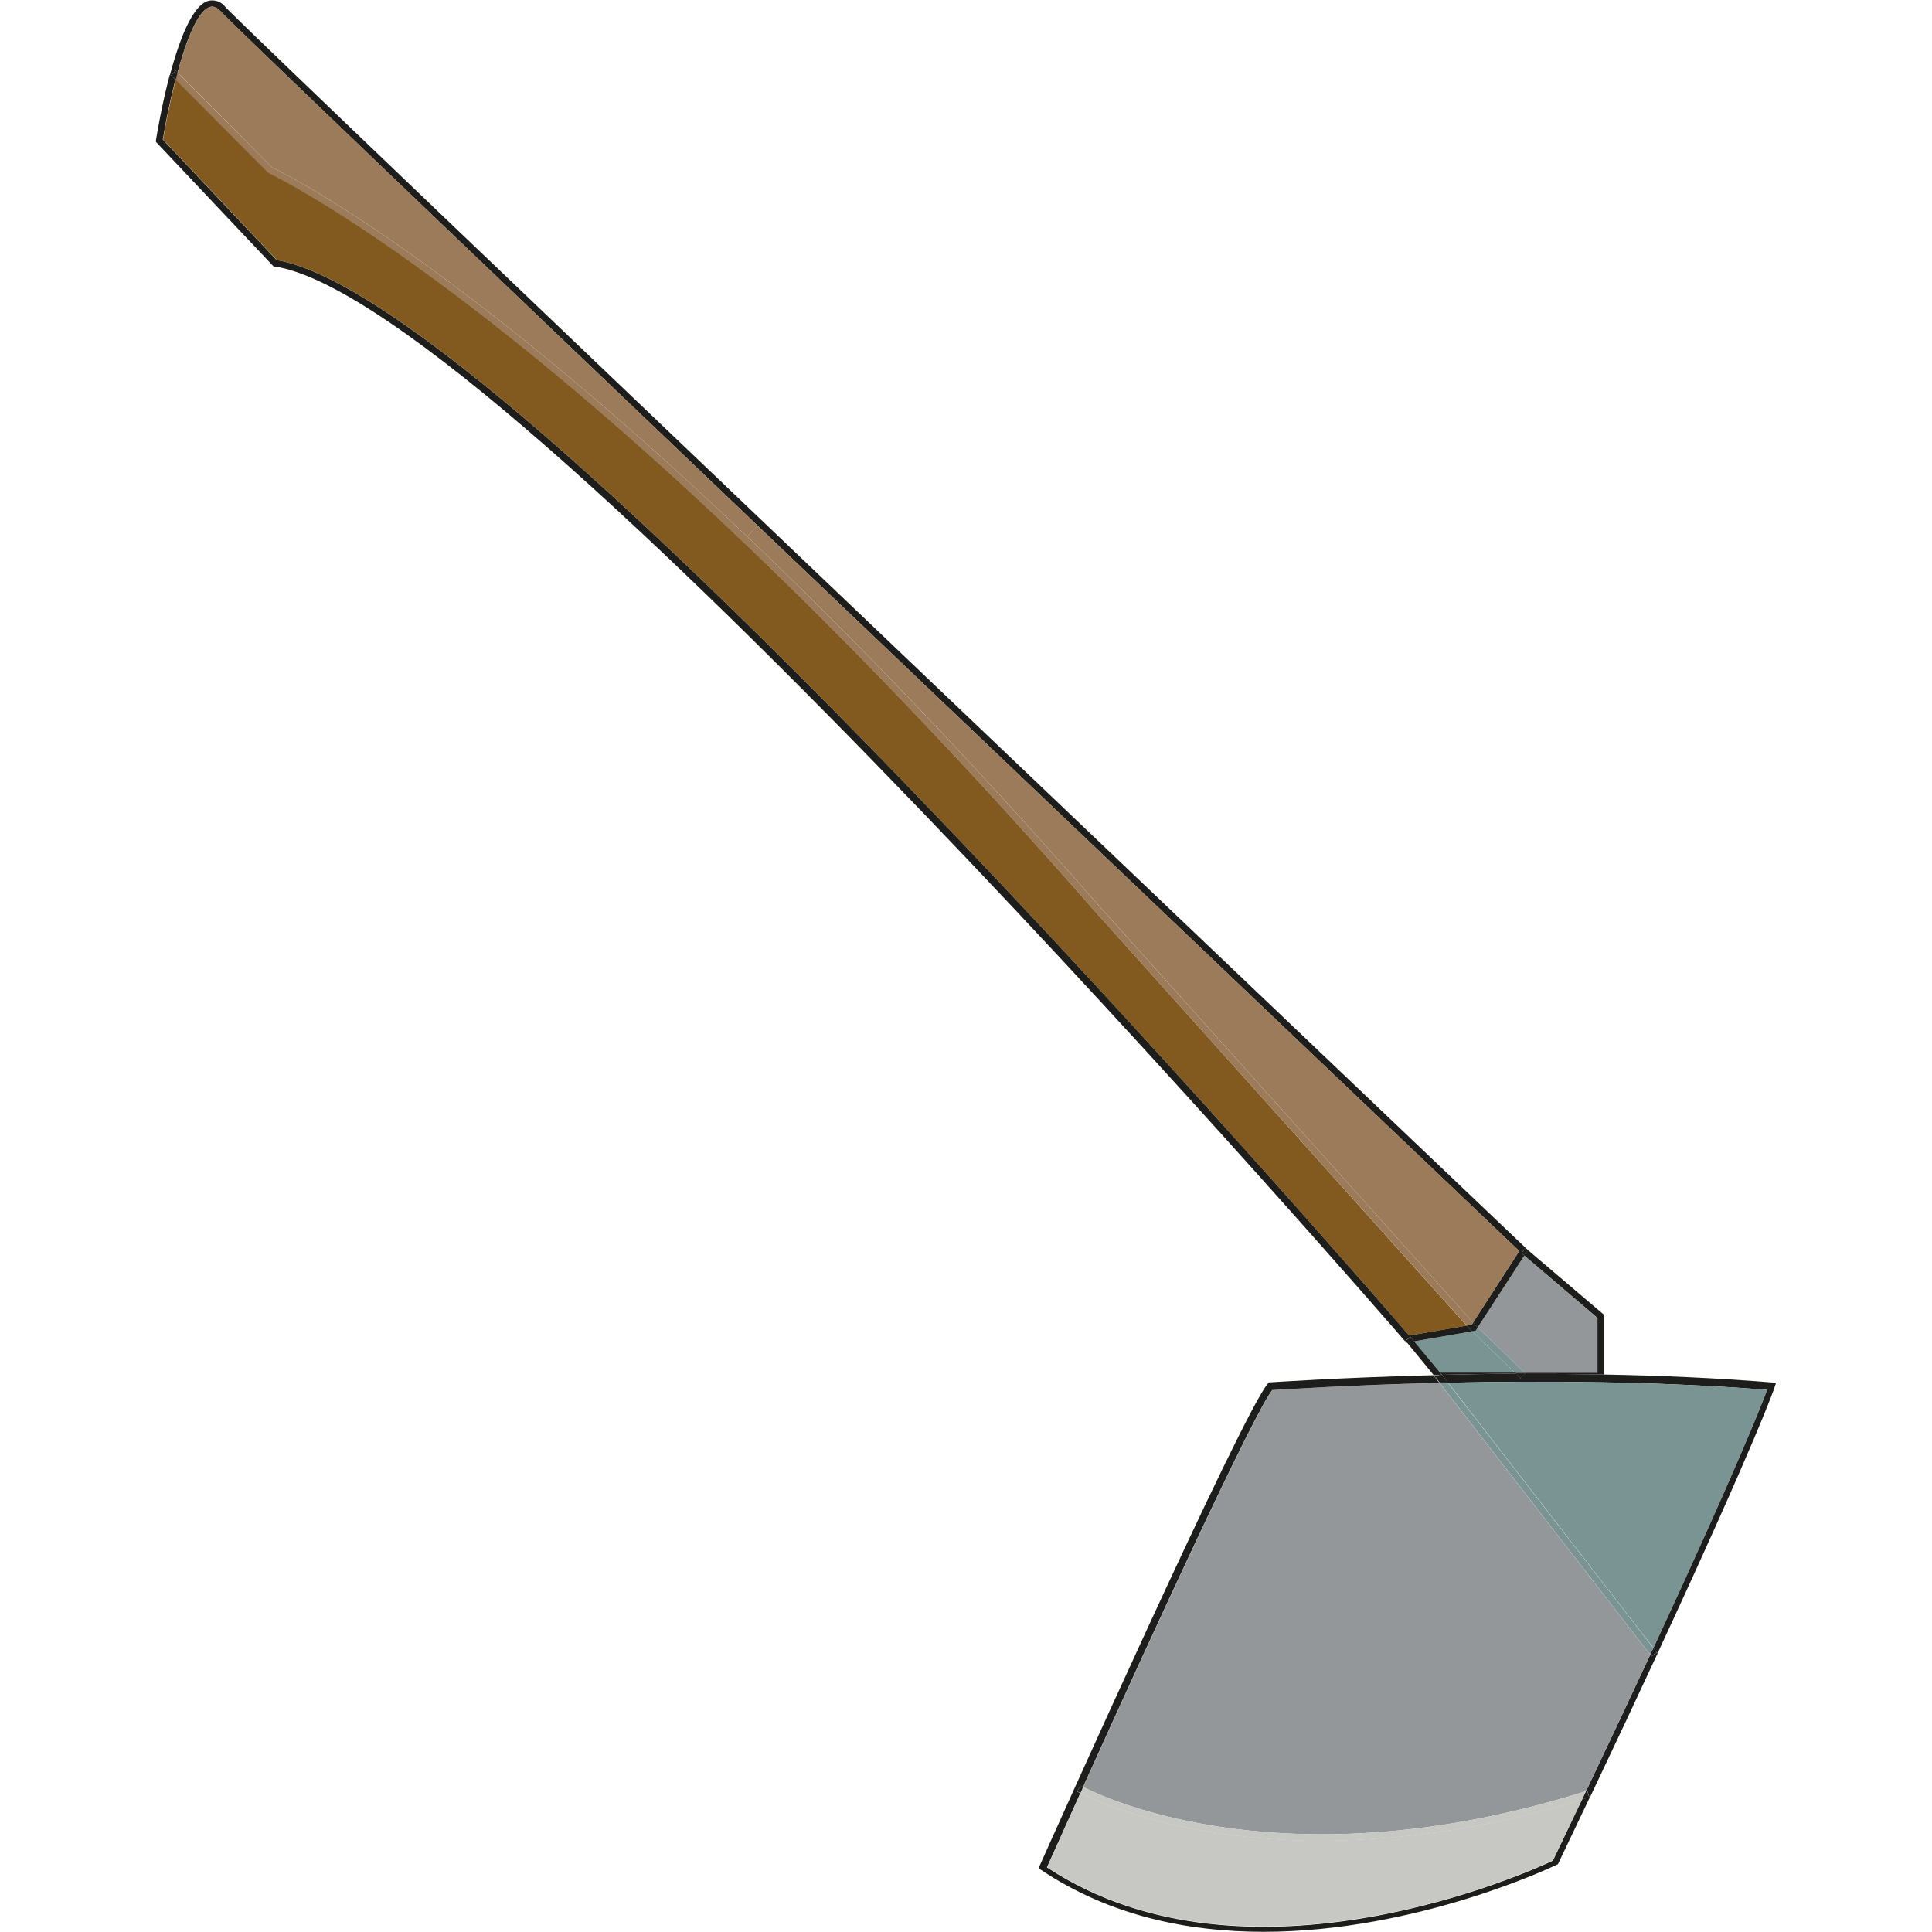 <svg id="Layer_2" height="512" viewBox="0 0 242.99 289.77" width="512" xmlns="http://www.w3.org/2000/svg" data-name="Layer 2"><g transform="translate(-132.34 -98.16)"><path d="m375.33 305.56-.2.6c0 .09-2.62 7.76-17.54 39.9l-.17-.08-.5-.65c12.47-26.89 16.2-36.41 17.05-38.71-16.43-1.31-34-1.37-47.86-1.07l-.4-.51h23.83v-.72c8.27.15 16.87.51 25.16 1.19z" fill="#1d1d1b"/><path d="m374 306.62c-.85 2.3-4.58 11.82-17.05 38.71l-30.81-39.78c13.86-.3 31.4-.24 47.86 1.07z" fill="#7a9494"/><path d="m357.42 346 .17.08c-2.9 6.25-6.27 13.44-10.18 21.67h-.07l-.31-1-.2.06c3.67-7.72 6.85-14.5 9.62-20.45l.18.24z" fill="#1d1d1b"/><path d="m356.92 345.33.5.65-.79.61-.18-.24c.16-.35.31-.69.47-1.02z" fill="#1d1d1b"/><path d="m356.92 345.33c-.16.33-.31.67-.47 1l-31.59-40.77h1.25z" fill="#7a9494"/><path d="m324.86 305.58 31.59 40.77c-2.77 5.95-5.95 12.73-9.62 20.45-44.36 14-71.84 1.21-75.41-.62 10.85-24 25.7-56.19 28.38-59.52 1.53-.1 11.44-.76 25.06-1.08z" fill="#939799"/><path d="m349.54 304.32v.68h-12.49v-.15l.64-.65c3.82.02 7.8.05 11.85.12z" fill="#1d1d1b"/><path d="m349.54 295.37v8.95c-4.05-.07-8-.1-11.85-.08l.05-.06-.14-.14h10.94v-8.21l-11-9.36.53-.82-.3-.29z" fill="#1d1d1b"/></g><path d="m216.2 197.67v8.21h-10.94l-7.01-6.78 6.99-10.79z" fill="#939799"/><path d="m347.34 367.7h.07q-2.24 4.71-4.72 9.9l-.07.16-.16.07c-.3.15-20.89 10.07-44 10.07-11.23 0-23-2.34-33.39-9.3l-.35-.23.17-.39c1.25-2.8 30.72-68.64 34.27-72.35l.14-.14h.19c.2 0 10.18-.71 24.43-1.07l.34.41.16.2.41.54c-13.62.32-23.53 1-25.06 1.08-2.68 3.33-17.53 35.49-28.38 59.52l-.39-.17-.5.87.48.26c-1.81 4-3.5 7.77-5 11.11 30.24 19.94 72.95.38 75.87-1q2.29-4.79 4.38-9.18c.38-.13.77-.24 1.11-.36z" fill="#1d1d1b" transform="translate(-132.34 -98.16)"/><path d="m347 366.74.31 1c-.36.12-.73.23-1.09.33l.58-1.23z" fill="#1d1d1b" transform="translate(-132.34 -98.16)"/><path d="m346.83 366.8-.58 1.23a131.92 131.92 0 0 1 -39 6.24c-20.94 0-33.67-5.87-36.23-7.17l.41-.92c3.57 1.82 31.04 14.62 75.4.62z" fill="#c7c8c3" transform="translate(-132.34 -98.16)"/><path d="m346.25 368q-2.08 4.39-4.38 9.18c-2.92 1.38-45.63 20.94-75.87 1 1.5-3.34 3.19-7.11 5-11.11 2.56 1.3 15.29 7.17 36.23 7.17a131.92 131.92 0 0 0 39.02-6.24z" fill="#c7c8c3" transform="translate(-132.34 -98.16)"/><path d="m205.77 187.49-.53.82-.44-.37.65-.76.02.02z" fill="#1d1d1b"/><path d="m337.79 285.34-.65.76.44.37-7 10.79-.31-.3-.39-.44 6.93-10.72c-4.76-4.53-62.75-59.71-114.24-108.81-41.17-39.26-78.19-74.64-80.54-77.14-.83-.88-1.4-.7-1.59-.64-1.83.56-3.54 5-4.85 9.79l-.26-.27-.71.71h-.19c1.36-5.1 3.31-10.4 5.72-11.14a2.47 2.47 0 0 1 2.61.92c5.36 5.64 192.11 183.34 195.03 186.12z" fill="#1d1d1b" transform="translate(-132.34 -98.16)"/><path d="m337.74 304.18-.05.06h-1.31l-.21-.2h1.43z" fill="#1d1d1b" transform="translate(-132.34 -98.16)"/><path d="m337.69 304.24-.64.65-.67-.65z" fill="#1d1d1b" transform="translate(-132.34 -98.16)"/><path d="m205.26 205.88h-1.43l-6.42-6.2.53-.09.31-.49z" fill="#7a9494"/><path d="m337.05 304.89v.11h-11.34l-.5-.64c3.51-.08 7.26-.14 11.17-.16z" fill="#1d1d1b" transform="translate(-132.34 -98.16)"/><path d="m336.82 285.8-6.93 10.72-56.12-62.52c-19.77-22.55-37.38-40.75-52.77-55.38l1.56-1.63c51.51 49.1 109.5 104.28 114.26 108.81z" fill="#9b7b59" transform="translate(-132.34 -98.16)"/><path d="m336.17 304 .21.2c-3.91 0-7.66.08-11.17.16l-.13-.17-.24.18h-.89l-4-4.89 1.13-.19 3.88 4.69z" fill="#1d1d1b" transform="translate(-132.34 -98.16)"/><path d="m203.83 205.88h-11.25l-3.88-4.69 8.71-1.51z" fill="#7a9494"/><path d="m198.25 199.1-.31.49-.53.09-.19-.18-.62-.69.74-.13.21-.32.39.44z" fill="#1d1d1b"/><path d="m329.89 296.52-.21.32-.74.13-55.94-62.32c-78-89.06-123.3-110.31-123.75-110.51l-.15-.11-13.81-13.91c.09-.37.19-.75.29-1.12l14.17 14.27c1.68.79 27 13.25 71.25 55.35 15.37 14.63 33 32.83 52.75 55.37z" fill="#9b7b59" transform="translate(-132.34 -98.16)"/><path d="m197.41 199.68-8.71 1.51-.55-.67-.04-.25 8.49-1.46.62.69z" fill="#1d1d1b"/><path d="m273 234.65 55.94 62.35-8.49 1.46h-.15c-7.69-8.91-134.72-155.46-169.82-161.29l-17.07-18.08c.35-2.15 1-5.57 1.9-9l13.81 13.91.15.11c.45.23 45.78 21.48 123.73 110.54z" fill="#825a20" transform="translate(-132.34 -98.16)"/><path d="m325.71 305 .4.51h-1.25l-.41-.54z" fill="#1d1d1b" transform="translate(-132.34 -98.16)"/><path d="m325.71 305h-1.26l-.16-.2.55-.43h.37z" fill="#1d1d1b" transform="translate(-132.34 -98.16)"/><path d="m325.08 304.23.13.17h-.37z" fill="#1d1d1b" transform="translate(-132.34 -98.16)"/><path d="m324.84 304.41-.55.43-.34-.41z" fill="#1d1d1b" transform="translate(-132.34 -98.16)"/><path d="m188.15 200.52.55.67-1.13.19-.19-.22z" fill="#1d1d1b"/><path d="m320.45 298.43v.25l-.77.64c-1.68-1.95-134.75-155.84-169.52-161.19h-.17l-17.65-18.69v-.24c.15-.94.87-5.29 2.06-9.79h.19l.68.68c-.89 3.4-1.55 6.82-1.9 9l17.07 18.08c35.14 5.83 162.17 152.38 169.86 161.29z" fill="#1d1d1b" transform="translate(-132.34 -98.16)"/><path d="m271.41 366.18-.41.92-.48-.26.5-.87z" fill="#1d1d1b" transform="translate(-132.34 -98.16)"/><path d="m222.58 177-1.58 1.62c-44.24-42.1-69.57-54.56-71.25-55.35l-14.15-14.27c1.31-4.77 3-9.23 4.85-9.79.19-.06.76-.24 1.59.64 2.35 2.5 39.37 37.88 80.54 77.15z" fill="#9b7b59" transform="translate(-132.34 -98.16)"/><path d="m135.34 108.73.26.27c-.1.37-.2.75-.29 1.12l-.68-.68z" fill="#1d1d1b" transform="translate(-132.34 -98.16)"/></svg>